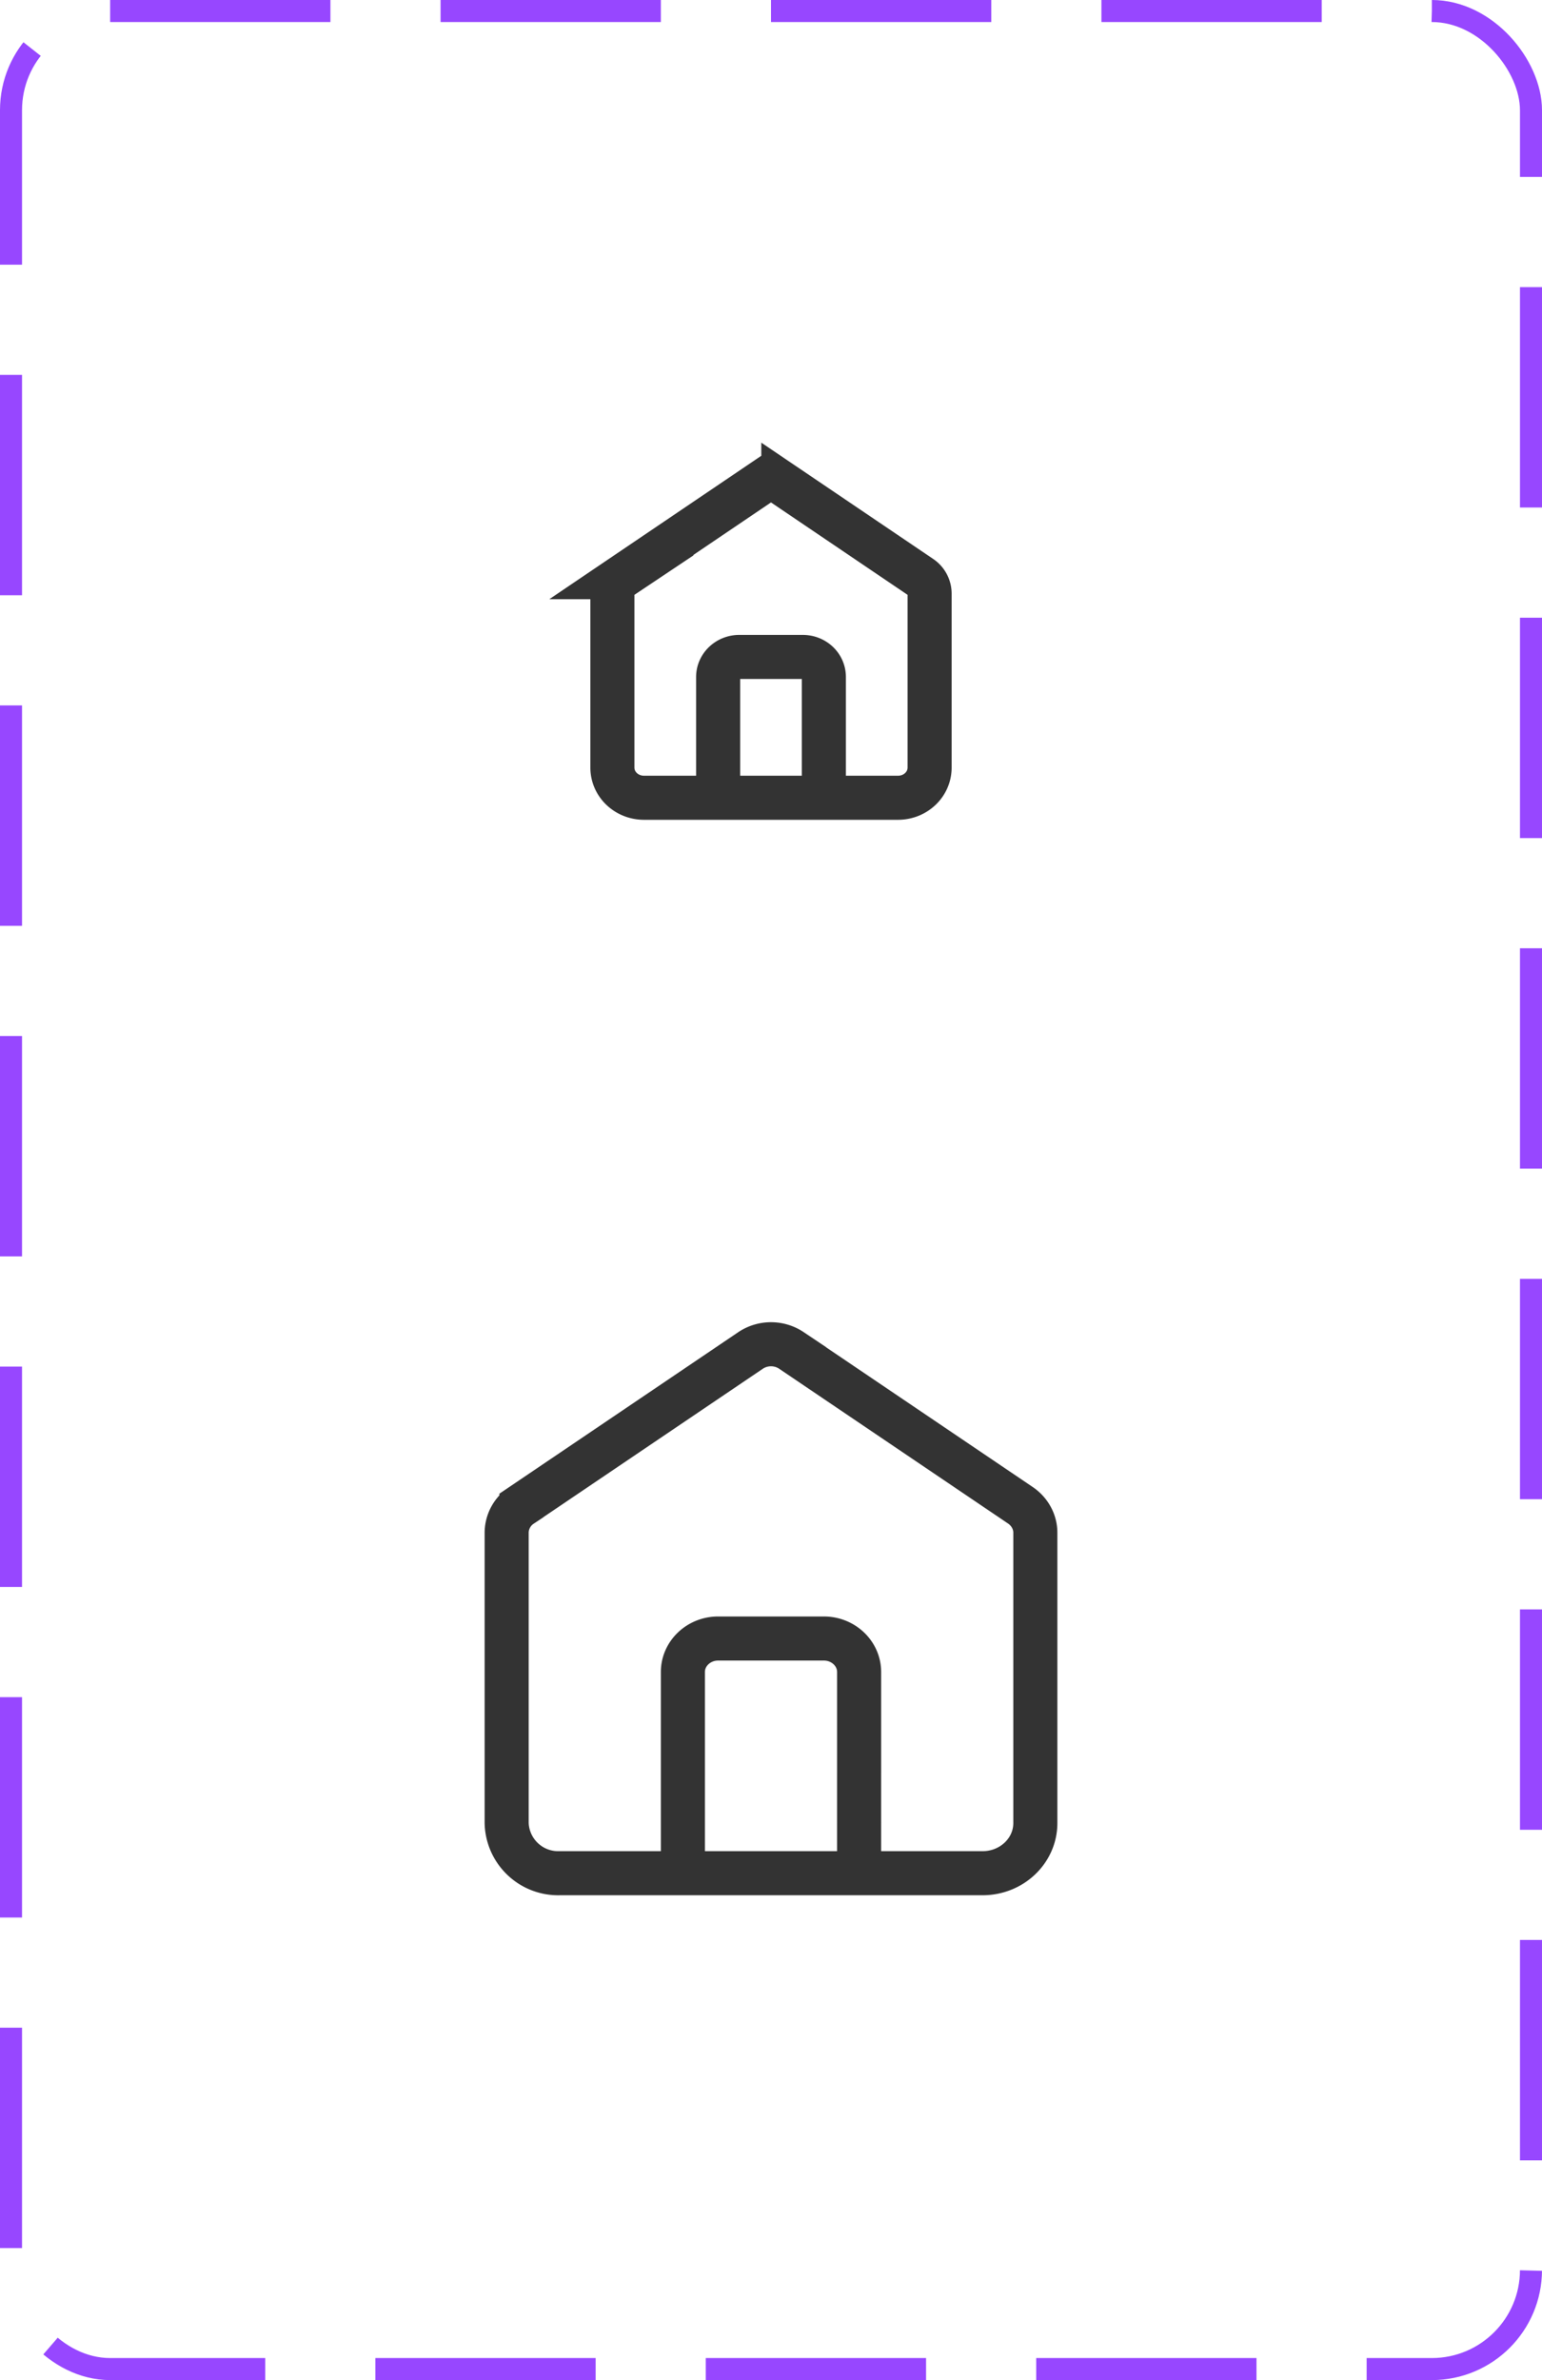<svg xmlns="http://www.w3.org/2000/svg" width="70" height="108" fill="none">
<rect width="69" height="107" x=".5" y=".5" stroke="#9747FF" stroke-dasharray="10 5" rx="4.5"/>
<path stroke="#333" stroke-linecap="round" stroke-width="2" d="M32.6 36.2v-5.48c0-.5.43-.91.96-.91h2.88c.53 0 .96.4.96.91v5.48m-2.96-14.23-6.24 4.22a.9.9 0 0 0-.4.74v7.9c0 .76.64 1.37 1.44 1.37h11.52c.8 0 1.44-.61 1.44-1.37v-7.9a.9.9 0 0 0-.4-.74l-6.24-4.22a1 1 0 0 0-1.12 0ZM31 85v-9.13c0-.84.72-1.52 1.6-1.52h4.8c.88 0 1.6.68 1.6 1.52V85m-4.93-23.72-10.4 7.03a1.5 1.5 0 0 0-.67 1.24v13.17A2.34 2.34 0 0 0 25.4 85h19.2c1.33 0 2.4-1.02 2.4-2.28V69.55c0-.49-.25-.95-.67-1.24l-10.4-7.03a1.67 1.67 0 0 0-1.86 0Z"/>
</svg>
